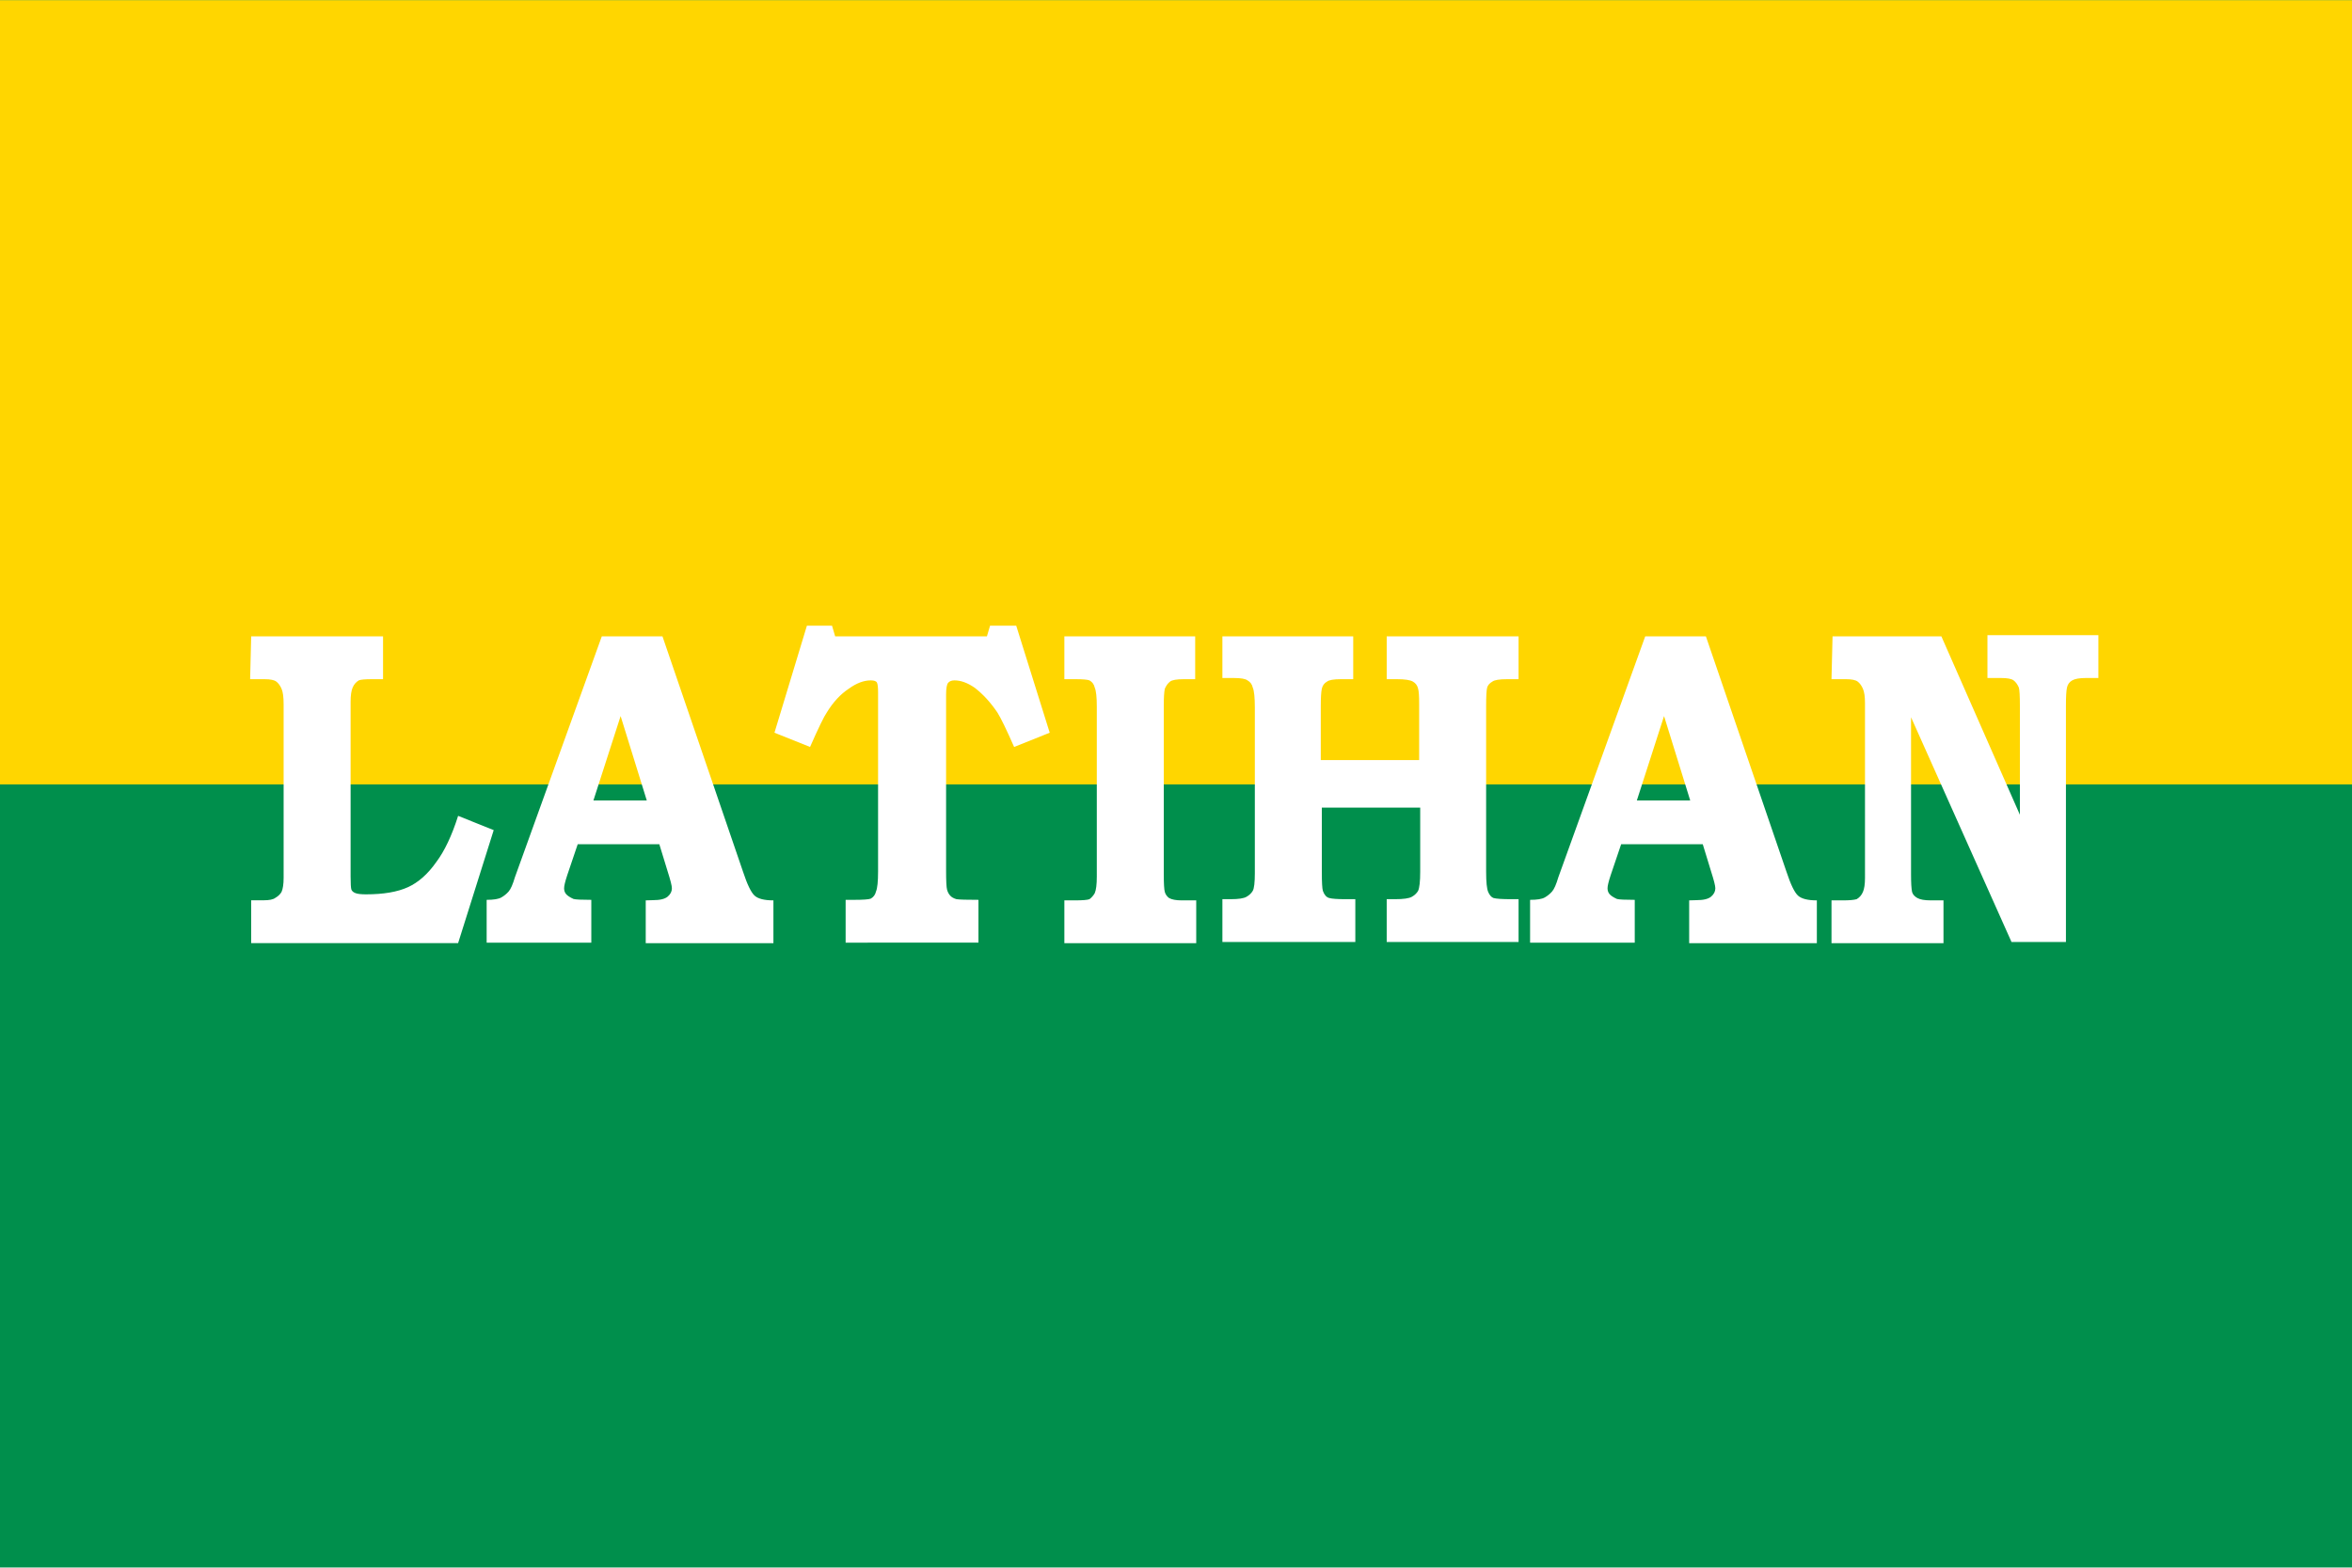 <?xml version="1.0" encoding="UTF-8" standalone="no"?>
<svg
   xmlns:dc="http://purl.org/dc/elements/1.1/"
   xmlns:cc="http://creativecommons.org/ns#"
   xmlns:rdf="http://www.w3.org/1999/02/22-rdf-syntax-ns#"
   xmlns:svg="http://www.w3.org/2000/svg"
   xmlns="http://www.w3.org/2000/svg"
   xmlns:sodipodi="http://sodipodi.sourceforge.net/DTD/sodipodi-0.dtd"
   xmlns:inkscape="http://www.inkscape.org/namespaces/inkscape"
   inkscape:export-ydpi="391.70001"
   inkscape:export-xdpi="391.70001"
   inkscape:export-filename="C:\Users\Niel\Downloads\practice.png"
   width="316.171"
   height="210.781"
   viewBox="0 0 2.108 1.405"
   version="1.1"
   id="svg133092"
   sodipodi:docname="practice.svg"
   inkscape:version="1.0 (4035a4fb49, 2020-05-01)">
  <defs
     id="defs133096" />
  <sodipodi:namedview
     inkscape:document-rotation="0"
     pagecolor="#ffffff"
     bordercolor="#666666"
     borderopacity="1"
     objecttolerance="10"
     gridtolerance="10"
     guidetolerance="10"
     inkscape:pageopacity="0"
     inkscape:pageshadow="2"
     inkscape:window-width="1366"
     inkscape:window-height="705"
     id="namedview133094"
     showgrid="false"
     inkscape:zoom="0.89666667"
     inkscape:cx="249.16435"
     inkscape:cy="228.11286"
     inkscape:window-x="-8"
     inkscape:window-y="-8"
     inkscape:window-maximized="1"
     inkscape:current-layer="svg133092" />
  <rect
     y="0"
     x="-5.5511151e-17"
     fill="#FFF"
     width="2.108"
     height="1.405"
     id="rect133088"
     style="fill:#008f4c;fill-opacity:1;stroke-width:0.703" />
  <rect
     y="0"
     x="-5.5511151e-17"
     fill="#F00"
     width="2.108"
     height="0.703"
     id="rect133090"
     style="fill:#ffd600;fill-opacity:1;stroke-width:0.703" />
  <g
     style="font-weight:600;font-size:0.377px;line-height:1.25;font-family:'Bookman Old Style';-inkscape-font-specification:'Bookman Old Style Semi-Bold';fill:#ffffff;stroke-width:0.009"
     id="text1174"
     transform="scale(0.938,1.066)"
     aria-label="LATIHAN">
    <path
       id="path1191"
       style="fill:#ffffff;stroke-width:0.009"
       d="m 0.24,0.535 h 0.126 v 0.036 H 0.355 q -0.009,0 -0.012,9.2132e-4 -0.004,0.002 -0.006,0.006 -0.002,0.004 -0.002,0.012 v 0.147 q 0,0.009 7.3706e-4,0.011 9.2132e-4,0.002 0.004,0.003 0.003,0.001 0.01,0.001 0.025,0 0.04,-0.006 0.015,-0.006 0.027,-0.021 0.012,-0.014 0.021,-0.039 l 0.034,0.012 -0.034,0.095 H 0.24 v -0.036 h 0.012 q 0.008,0 0.011,-0.002 0.004,-0.002 0.006,-0.005 0.002,-0.004 0.002,-0.012 V 0.592 q 0,-0.009 -0.002,-0.013 -0.002,-0.004 -0.005,-0.006 -0.003,-0.002 -0.011,-0.002 h -0.014 z" />
    <path
       id="path1193"
       style="fill:#ffffff;stroke-width:0.009"
       d="m 0.575,0.535 h 0.058 l 0.077,0.198 q 0.006,0.016 0.011,0.02 0.005,0.004 0.018,0.004 v 0.036 H 0.617 v -0.036 l 0.007,-1.8427e-4 q 0.01,0 0.014,-0.003 0.004,-0.003 0.004,-0.007 0,-0.003 -0.004,-0.014 l -0.008,-0.023 h -0.078 l -0.01,0.026 q -0.003,0.008 -0.003,0.011 0,0.003 0.002,0.005 0.002,0.002 0.007,0.004 0.003,7.3706e-4 0.017,7.3706e-4 v 0.036 h -0.1 v -0.036 q 0.01,0 0.014,-0.002 0.004,-0.002 0.007,-0.005 0.003,-0.003 0.006,-0.012 z m -0.008,0.138 h 0.051 l -0.025,-0.071 z" />
    <path
       id="path1195"
       style="fill:#ffffff;stroke-width:0.009"
       d="m 0.771,0.526 h 0.024 l 0.003,0.009 h 0.145 l 0.003,-0.009 h 0.025 l 0.032,0.09 -0.034,0.012 q -0.011,-0.022 -0.016,-0.029 -0.01,-0.013 -0.022,-0.021 -0.01,-0.006 -0.019,-0.006 -0.004,0 -0.006,0.002 -0.002,0.002 -0.002,0.01 v 0.148 q 0,0.013 9.2132e-4,0.016 9.2132e-4,0.003 0.003,0.005 0.002,0.002 0.006,0.003 0.004,5.5279e-4 0.021,5.5279e-4 v 0.036 H 0.808 v -0.036 h 0.008 q 0.013,0 0.016,-0.001 0.004,-0.002 0.005,-0.006 0.002,-0.004 0.002,-0.017 V 0.582 q 0,-0.006 -0.001,-0.008 -0.001,-0.002 -0.006,-0.002 -0.01,0 -0.021,0.007 -0.012,0.007 -0.021,0.02 -0.004,0.005 -0.016,0.029 l -0.034,-0.012 z" />
    <path
       id="path1197"
       style="fill:#ffffff;stroke-width:0.009"
       d="m 1.017,0.535 h 0.125 v 0.036 h -0.011 q -0.01,0 -0.013,0.002 -0.003,0.002 -0.005,0.006 -0.001,0.004 -0.001,0.014 v 0.142 q 0,0.012 0.001,0.015 0.001,0.003 0.004,0.005 0.004,0.002 0.012,0.002 h 0.014 v 0.036 H 1.017 v -0.036 h 0.01 q 0.011,0 0.014,-0.001 0.003,-0.002 0.005,-0.005 0.002,-0.004 0.002,-0.014 V 0.594 q 0,-0.012 -0.002,-0.016 -0.001,-0.004 -0.005,-0.006 -0.003,-0.001 -0.013,-0.001 h -0.011 z" />
    <path
       id="path1199"
       style="fill:#ffffff;stroke-width:0.009"
       d="m 1.168,0.535 h 0.125 v 0.036 h -0.012 q -0.01,0 -0.013,0.002 -0.004,0.002 -0.005,0.006 -0.001,0.004 -0.001,0.015 v 0.045 h 0.094 v -0.048 q 0,-0.009 -0.001,-0.012 -0.001,-0.004 -0.005,-0.006 -0.004,-0.002 -0.015,-0.002 h -0.01 v -0.036 h 0.126 v 0.036 h -0.011 q -0.011,0 -0.014,0.002 -0.004,0.002 -0.005,0.005 -0.001,0.003 -0.001,0.016 V 0.733 q 0,0.013 0.002,0.017 0.002,0.004 0.005,0.005 0.004,0.001 0.017,0.001 h 0.007 v 0.036 H 1.325 v -0.036 h 0.008 q 0.012,0 0.016,-0.002 0.004,-0.002 0.006,-0.005 0.002,-0.004 0.002,-0.016 v -0.054 h -0.094 v 0.054 q 0,0.013 0.001,0.016 0.002,0.005 0.006,0.006 0.004,0.001 0.016,0.001 h 0.009 v 0.036 H 1.168 v -0.036 h 0.008 q 0.011,0 0.015,-0.002 0.004,-0.002 0.006,-0.005 0.002,-0.003 0.002,-0.015 V 0.595 q 0,-0.013 -0.002,-0.017 -0.001,-0.004 -0.005,-0.006 -0.003,-0.002 -0.013,-0.002 h -0.011 z" />
    <path
       id="path1201"
       style="fill:#ffffff;stroke-width:0.009"
       d="m 1.572,0.535 h 0.058 l 0.077,0.198 q 0.006,0.016 0.011,0.02 0.005,0.004 0.018,0.004 v 0.036 H 1.614 v -0.036 l 0.007,-1.8427e-4 q 0.01,0 0.014,-0.003 0.004,-0.003 0.004,-0.007 0,-0.003 -0.004,-0.014 l -0.008,-0.023 h -0.078 l -0.01,0.026 q -0.003,0.008 -0.003,0.011 0,0.003 0.002,0.005 0.002,0.002 0.007,0.004 0.003,7.3706e-4 0.017,7.3706e-4 v 0.036 h -0.1 v -0.036 q 0.01,0 0.014,-0.002 0.004,-0.002 0.007,-0.005 0.003,-0.003 0.006,-0.012 z m -0.008,0.138 h 0.051 l -0.025,-0.071 z" />
    <path
       id="path1203"
       style="fill:#ffffff;stroke-width:0.009"
       d="m 1.751,0.535 h 0.104 l 0.075,0.15 v -0.092 q 0,-0.012 -0.001,-0.015 -0.002,-0.004 -0.005,-0.006 -0.003,-0.002 -0.012,-0.002 h -0.013 v -0.036 h 0.106 v 0.036 h -0.012 q -0.009,0 -0.013,0.002 -0.004,0.002 -0.005,0.006 -0.001,0.004 -0.001,0.015 V 0.792 H 1.922 L 1.826,0.603 v 0.132 q 0,0.011 0.001,0.015 0.001,0.003 0.005,0.005 0.004,0.002 0.013,0.002 h 0.012 v 0.036 h -0.107 v -0.036 h 0.011 q 0.009,0 0.013,-0.001 0.004,-0.002 0.006,-0.006 0.002,-0.004 0.002,-0.012 V 0.591 q 0,-0.008 -0.002,-0.012 -0.002,-0.004 -0.005,-0.006 -0.003,-0.002 -0.011,-0.002 h -0.014 z" />
  </g>
</svg>
